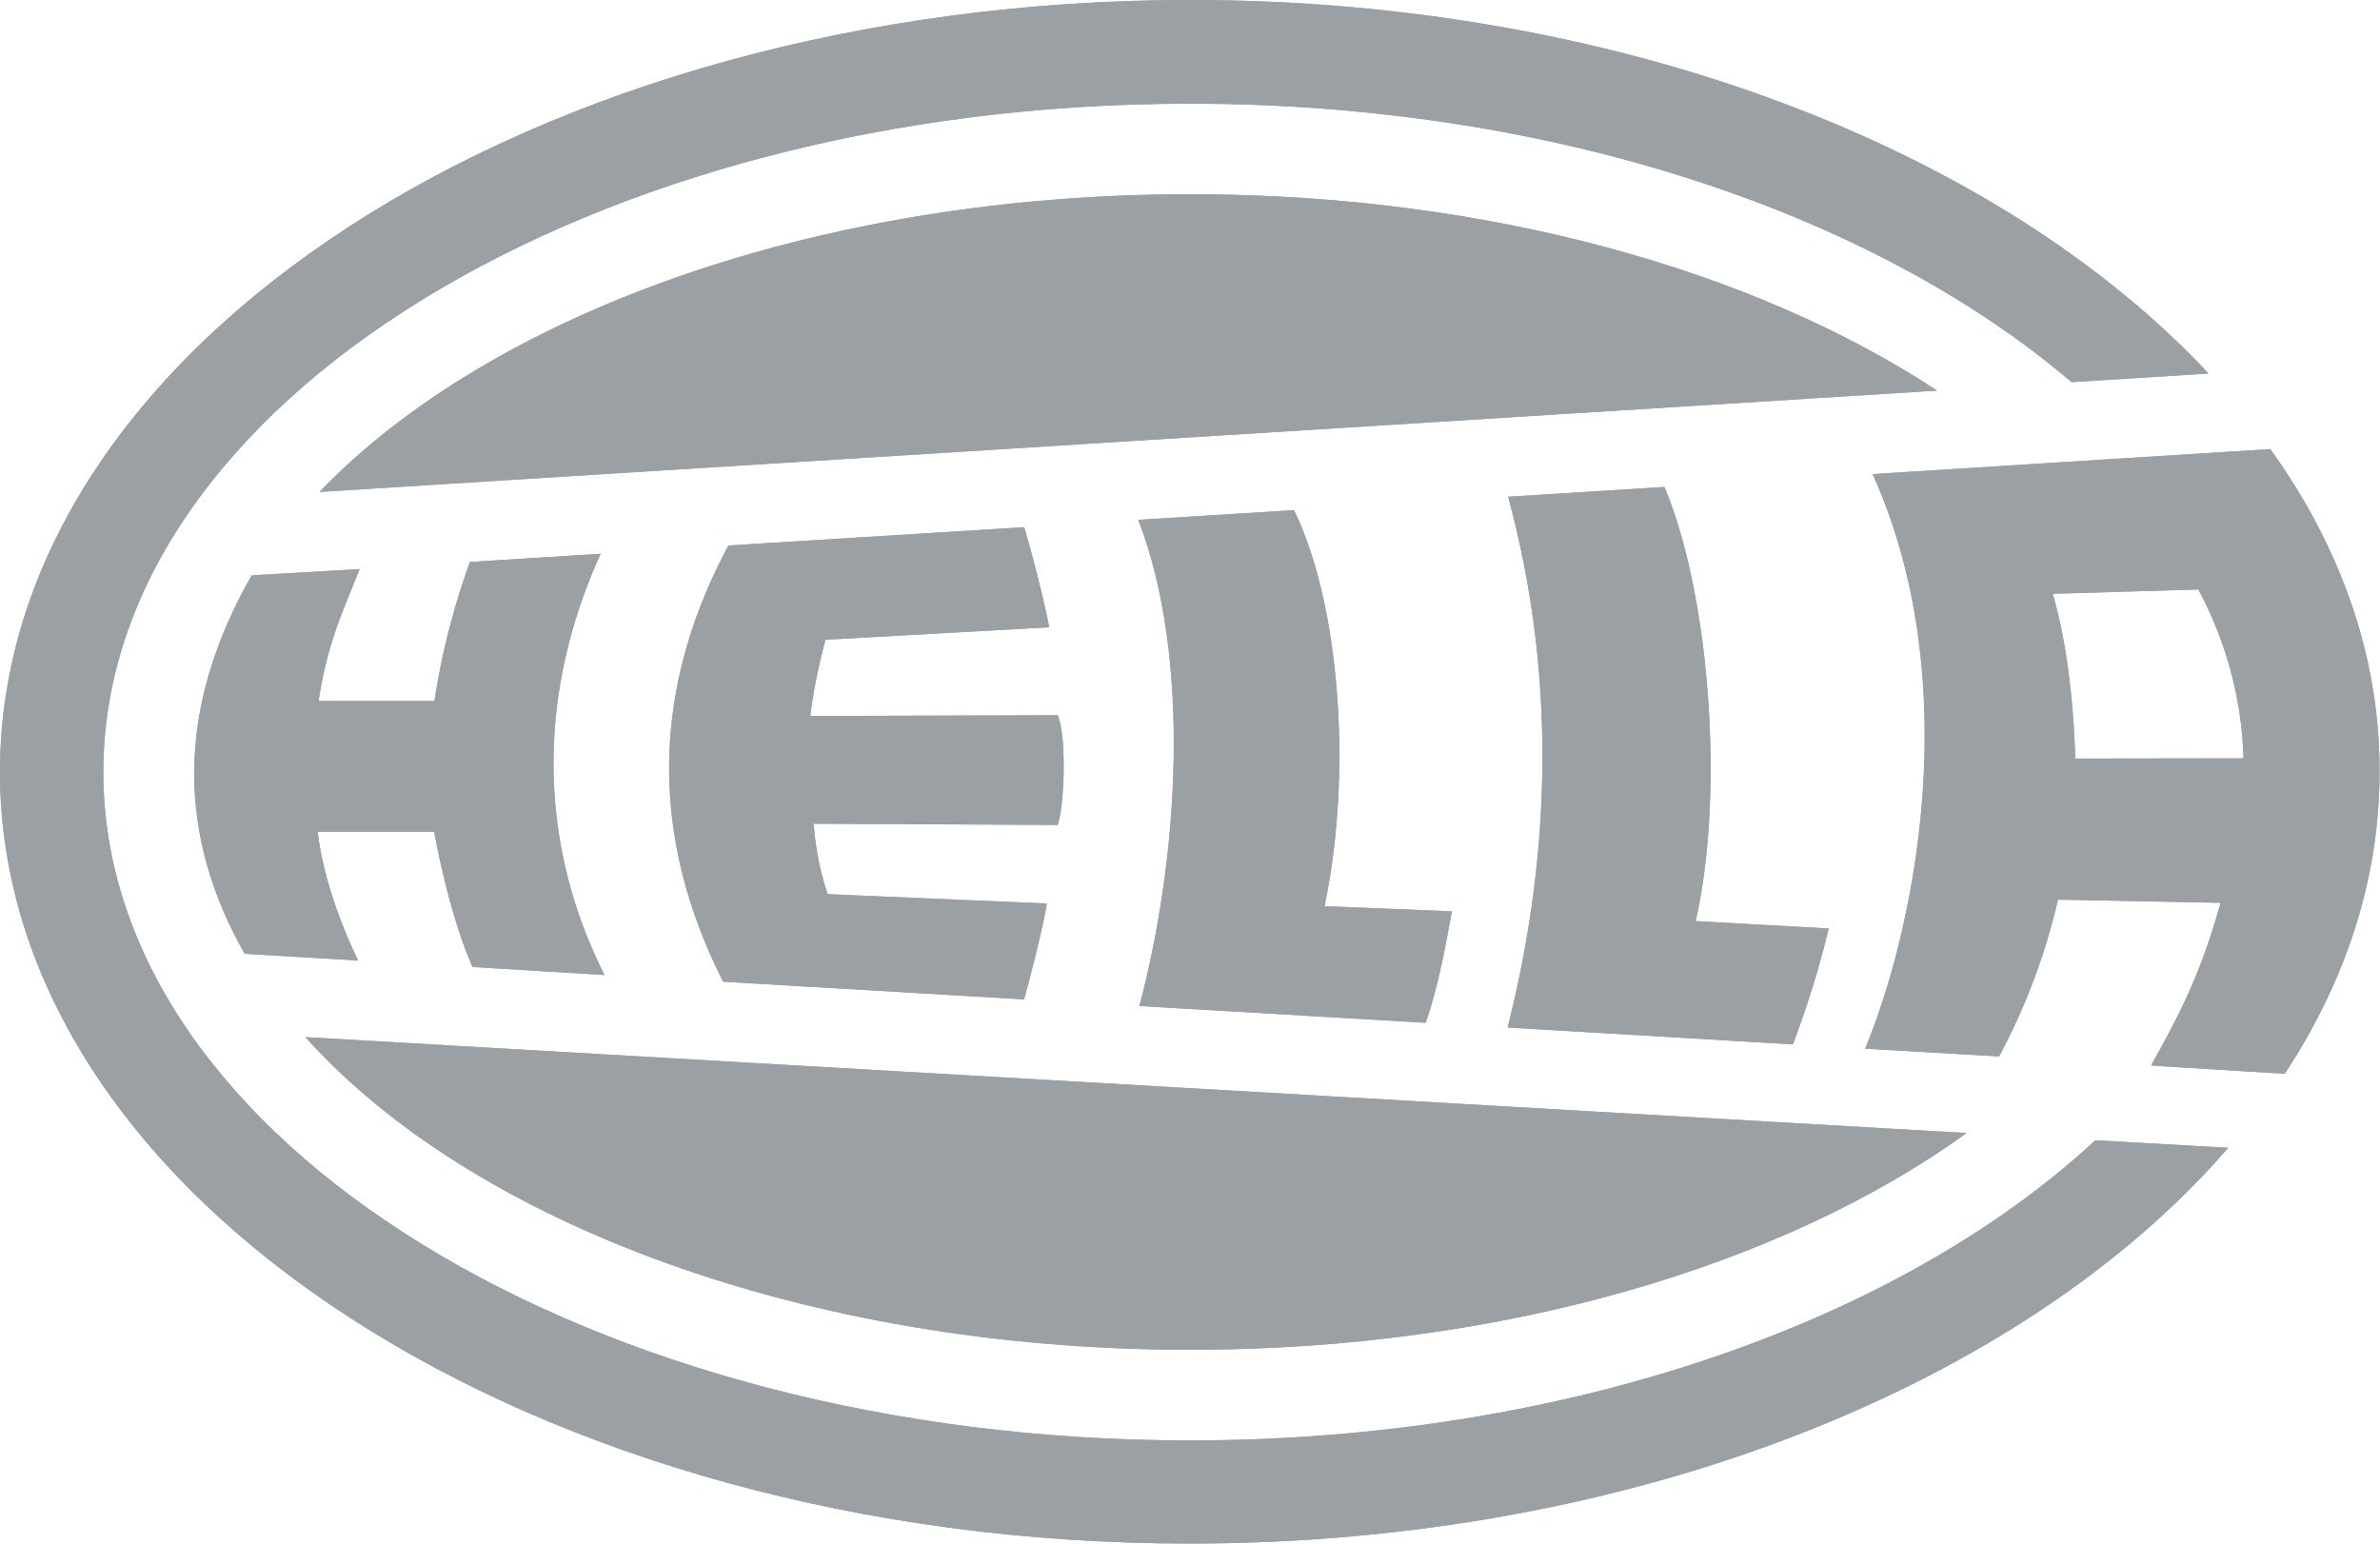 <svg xmlns="http://www.w3.org/2000/svg" viewBox="0 0 380.54 246.87"><defs><style>.cls-1,.cls-2{fill:#9ba0a5;}.cls-1{fill-rule:evenodd;}</style></defs><title>hella</title><g id="Layer_2" data-name="Layer 2"><g id="svg4673"><path class="cls-1" d="M190.27,0c68.92,0,129.48,24,162.86,59.73l-21.9,1.38c-31.59-26.95-83-44.53-141-44.53-95.67,0-173.71,48-173.71,106.87s78,106.88,173.71,106.88c60.34,0,113.64-19.1,144.8-48l21.24,1.21c-32.64,37.71-94.88,63.28-166,63.28C85.48,246.87,0,191.43,0,123.44S85.48,0,190.27,0Z"/><path class="cls-1" d="M190.27,31.06c47.49,0,90.24,12.16,119.45,31.4L51.08,78.66C78.32,50.31,130.55,31.06,190.27,31.06Z"/><path class="cls-1" d="M314.44,181.18c-29.22,21.11-74.05,34.66-124.17,34.66-61.41,0-114.89-20.36-141.44-50Z"/><path class="cls-1" d="M363,71.81l-63.59,4c15,33.22,6.67,72.92-1.19,91.88l21.41,1.24a100.87,100.87,0,0,0,9.42-25.07l26,.5c-3.13,11.34-6.73,18.2-11.11,26l1.84.14,19.52,1.21c9.76-14.83,15.16-31.13,15.16-48.22C380.54,105,374.26,87.51,363,71.81ZM331.82,121.3c-.24-7.49-1.08-17.68-3.61-26.35l23.28-.69a60.79,60.79,0,0,1,7.23,27Z"/><path class="cls-1" d="M241.13,79.43c7.65,28.16,7,56.92-.08,84.88L286.66,167a155.67,155.67,0,0,0,5.74-18.53l-21.28-1.18c4.69-20.61,2.2-52.43-5-69.42Z"/><path class="cls-1" d="M182,83.13c8.58,22.23,6.44,54.09.18,77.74l45.77,2.68c2.09-5.84,3.35-13.3,4.19-17.82l-20.36-.83c4.47-21.12,2.5-48.29-4.89-63.33Z"/><path class="cls-1" d="M116.47,87.23c-12.1,22.58-12.87,46-.84,69.75l48.1,2.83c1.47-5.29,2.68-10.24,3.61-15a3.18,3.18,0,0,0,0-.34l-35-1.49a44.85,44.85,0,0,1-2.23-11.26l39,.19c1.09-3.17,1.46-14.12,0-17.54l-39.56.12A88.59,88.59,0,0,1,132,102.3l35.76-2c-1-5-2.38-10.45-4-16Z"/><path class="cls-1" d="M40.25,92c-11.69,20.48-12.41,40.66-1.12,60.52l18.14,1.07c-.77-1.56-5.35-11-6.47-20.58l18.63,0s2.22,12.83,6.13,21.62l21.1,1.28c-11-21.79-10.54-45.61-.62-67.36l-20.9,1.31a117.77,117.77,0,0,0-5.68,22.24l-18.52,0c1.45-9.61,4.12-14.86,6.56-21.1L40.25,92"/><path class="cls-2" d="M190.27,0c68.92,0,129.48,24,162.86,59.73l-21.9,1.38c-31.59-26.95-83-44.53-141-44.53-95.67,0-173.71,48-173.71,106.87s78,106.88,173.71,106.88c60.34,0,113.64-19.1,144.8-48l21.24,1.21c-32.64,37.71-94.88,63.28-166,63.28C85.48,246.87,0,191.43,0,123.44S85.48,0,190.27,0Z"/><path class="cls-2" d="M190.27,31.06c47.49,0,90.24,12.16,119.45,31.4L51.08,78.66C78.32,50.31,130.55,31.06,190.27,31.06Z"/><path class="cls-2" d="M314.44,181.18c-29.22,21.11-74.05,34.66-124.17,34.66-61.41,0-114.89-20.36-141.44-50Z"/><path class="cls-2" d="M363,71.81l-63.59,4c15,33.22,6.67,72.92-1.19,91.88l21.41,1.24a100.87,100.87,0,0,0,9.42-25.07l26,.5c-3.13,11.34-6.73,18.2-11.11,26l1.84.14,19.52,1.21c9.76-14.83,15.16-31.13,15.16-48.22C380.54,105,374.26,87.51,363,71.81ZM331.82,121.3c-.24-7.49-1.08-17.68-3.61-26.35l23.28-.69a60.79,60.79,0,0,1,7.23,27Z"/><path class="cls-2" d="M241.13,79.43c7.65,28.16,7,56.92-.08,84.88L286.66,167a155.67,155.67,0,0,0,5.74-18.53l-21.28-1.18c4.69-20.61,2.2-52.43-5-69.42Z"/><path class="cls-2" d="M182,83.13c8.58,22.23,6.44,54.09.18,77.74l45.77,2.68c2.09-5.84,3.35-13.3,4.19-17.82l-20.36-.83c4.47-21.12,2.5-48.29-4.89-63.33Z"/><path class="cls-2" d="M116.47,87.23c-12.1,22.58-12.87,46-.84,69.75l48.1,2.83c1.47-5.29,2.68-10.24,3.61-15a3.18,3.18,0,0,0,0-.34l-35-1.49a44.85,44.85,0,0,1-2.23-11.26l39,.19c1.09-3.17,1.46-14.12,0-17.54l-39.56.12A88.59,88.59,0,0,1,132,102.3l35.76-2c-1-5-2.38-10.45-4-16Z"/><path class="cls-2" d="M40.25,92c-11.69,20.48-12.41,40.66-1.12,60.52l18.14,1.07c-.77-1.56-5.35-11-6.47-20.58l18.63,0s2.22,12.83,6.13,21.62l21.1,1.28c-11-21.79-10.54-45.61-.62-67.36l-20.9,1.31a117.77,117.77,0,0,0-5.68,22.24l-18.52,0c1.45-9.61,4.12-14.86,6.56-21.1Z"/></g></g></svg>